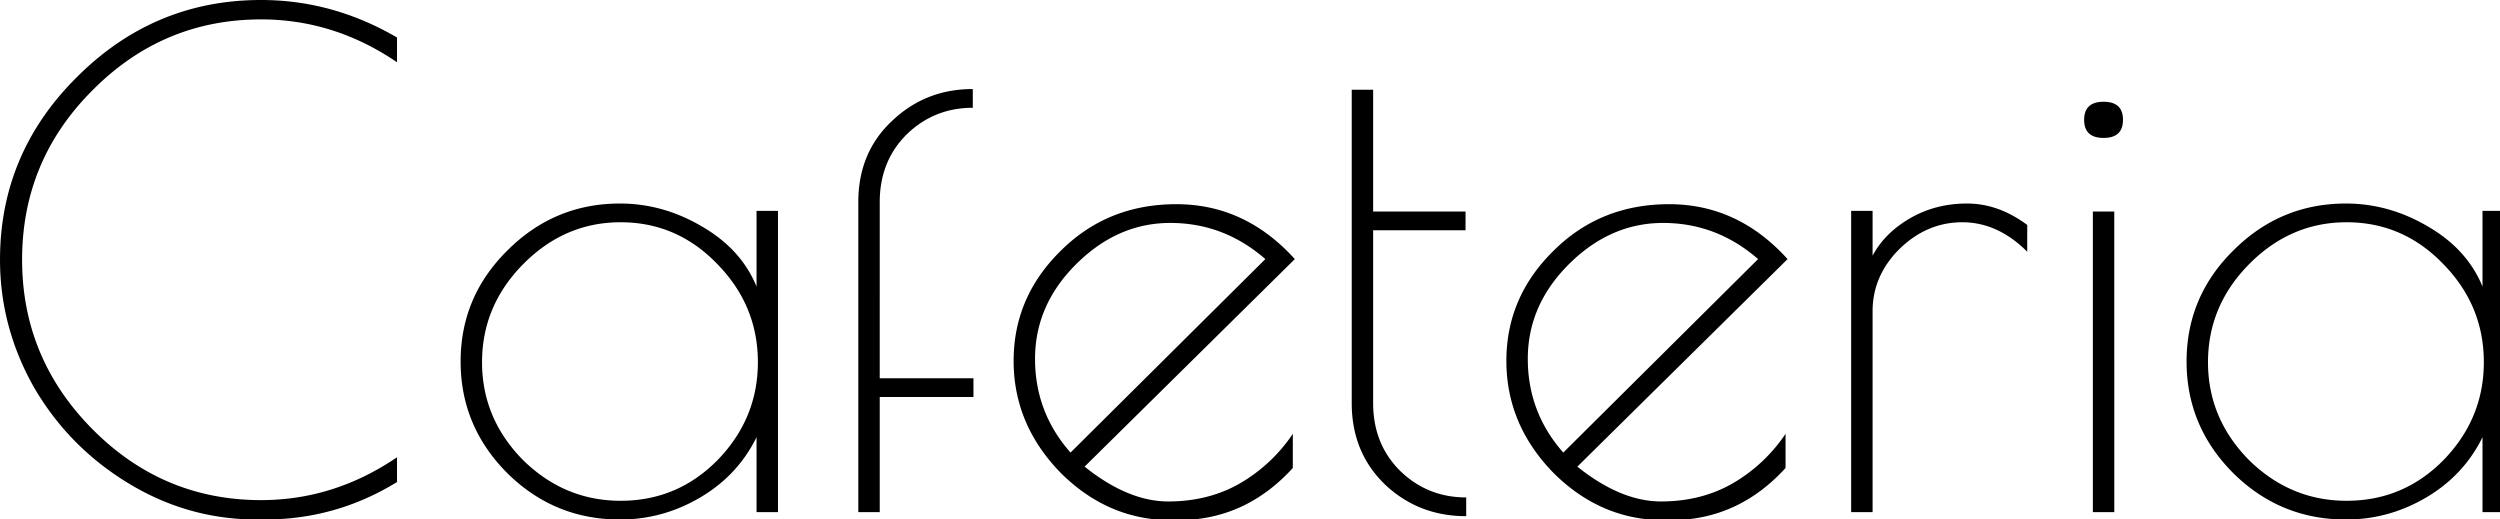 <svg width="359.04" height="74.592" viewBox="0 0 94.996 19.736" xmlns="http://www.w3.org/2000/svg"><path style="font-size:96px;line-height:1.25;font-family:'Poiret One';-inkscape-font-specification:'Poiret One';white-space:pre;stroke-width:1" d="M37.44 0C27.2 0 18.4 3.68 11.04 11.04 3.68 18.334 0 27.071 0 37.247c0 6.464 1.632 12.576 4.896 18.336 3.328 5.696 7.84 10.272 13.536 13.728 5.696 3.457 11.84 5.184 18.431 5.184h1.057c6.848 0 13.184-1.793 19.008-5.377v-3.55c-6.016 4.095-12.513 6.144-19.489 6.144-9.408 0-17.471-3.394-24.191-10.178-6.72-6.784-10.08-14.879-10.08-24.287 0-9.472 3.36-17.567 10.08-24.287 6.72-6.784 14.783-10.178 24.191-10.178 6.976 0 13.473 2.049 19.489 6.145V5.377C50.784 1.793 44.288 0 37.439 0Zm102.048 12.768c-4.544 0-8.417 1.537-11.617 4.609-3.2 3.008-4.799 6.88-4.799 11.615V73.44h3.073V56.928h13.439V54.24h-13.44V28.992c0-3.904 1.28-7.135 3.84-9.695 2.624-2.56 5.792-3.842 9.504-3.842zm54.336.095v44.93c0 4.736 1.601 8.639 4.801 11.71 3.2 3.009 7.071 4.513 11.615 4.513v-2.688c-3.712 0-6.88-1.28-9.504-3.84-2.56-2.56-3.84-5.791-3.84-9.695v-24.77h13.249v-2.687h-13.249V12.863Zm107.809 1.729c-1.856 0-2.785.864-2.785 2.592 0 1.728.929 2.591 2.785 2.591s2.783-.863 2.783-2.591c0-1.728-.927-2.592-2.783-2.592zM88.896 29.184c-6.272 0-11.648 2.24-16.128 6.72-4.48 4.416-6.72 9.728-6.72 15.936s2.24 11.551 6.72 16.031c4.48 4.416 9.856 6.625 16.128 6.625 4.096 0 7.936-1.056 11.52-3.168 3.584-2.112 6.272-4.993 8.064-8.64v10.751h3.073V30.24h-3.073v10.848c-1.472-3.584-4.097-6.465-7.873-8.64-3.712-2.177-7.615-3.264-11.71-3.264zm193.153 0c-3.008 0-5.728.705-8.16 2.113-2.432 1.408-4.225 3.199-5.377 5.375V30.24h-3.073v43.2h3.073v-28.8c0-3.391 1.28-6.367 3.84-8.927 2.624-2.56 5.633-3.842 9.025-3.842 3.392 0 6.494 1.409 9.31 4.225v-3.84c-2.752-2.048-5.63-3.072-8.638-3.072zm54.336 0c-6.272 0-11.65 2.24-16.13 6.72-4.48 4.416-6.72 9.728-6.72 15.936s2.24 11.551 6.72 16.031c4.48 4.416 9.858 6.625 16.13 6.625 4.096 0 7.935-1.056 11.52-3.168 3.583-2.112 6.272-4.993 8.064-8.64v10.751h3.072V30.24h-3.072v10.848c-1.472-3.584-4.097-6.465-7.873-8.64-3.712-2.177-7.615-3.264-11.711-3.264zm-167.713.095c-6.592 0-12.128 2.241-16.608 6.721-4.48 4.416-6.72 9.664-6.72 15.744s2.24 11.423 6.72 16.031c4.544 4.544 9.856 6.817 15.936 6.817h.863c6.464 0 11.97-2.496 16.514-7.488v-4.897a23.017 23.017 0 0 1-7.584 7.105c-3.008 1.728-6.433 2.592-10.273 2.592s-7.84-1.664-12-4.992l30.144-29.76c-4.736-5.248-10.4-7.873-16.992-7.873zm70.656 0c-6.592 0-12.127 2.241-16.607 6.721-4.48 4.416-6.721 9.664-6.721 15.744s2.24 11.423 6.72 16.031c4.545 4.544 9.856 6.817 15.936 6.817h.864c6.464 0 11.967-2.496 16.511-7.488v-4.897a23.017 23.017 0 0 1-7.584 7.106c-3.008 1.727-6.431 2.591-10.271 2.591-3.84 0-7.84-1.664-12-4.992l30.144-29.76c-4.736-5.248-10.4-7.873-16.992-7.873zm60.768 1.057v43.103h3.072V30.336ZM88.992 31.87c5.376 0 9.984 1.985 13.824 5.953 3.904 3.968 5.856 8.672 5.856 14.112 0 5.376-1.92 10.047-5.76 14.015-3.84 3.904-8.48 5.858-13.92 5.858-5.376 0-10.047-1.954-14.015-5.858-3.904-3.968-5.858-8.64-5.858-14.015 0-5.376 1.954-10.048 5.858-14.016 3.968-4.032 8.64-6.049 14.015-6.049zm247.488 0c5.376 0 9.985 1.985 13.825 5.953 3.904 3.968 5.855 8.672 5.855 14.112 0 5.376-1.92 10.047-5.76 14.015-3.84 3.904-8.48 5.858-13.92 5.858-5.376 0-10.047-1.954-14.015-5.858-3.904-3.968-5.858-8.64-5.858-14.015 0-5.376 1.954-10.048 5.858-14.016 3.968-4.032 8.64-6.049 14.015-6.049zm-168.671.098c5.12 0 9.662 1.727 13.63 5.183l-27.935 27.744c-3.392-3.84-5.088-8.32-5.088-13.44 0-5.12 1.951-9.632 5.855-13.536 3.968-3.968 8.482-5.951 13.538-5.951zm70.656 0c5.12 0 9.663 1.727 13.63 5.183L224.16 64.896c-3.392-3.84-5.088-8.32-5.088-13.44 0-5.12 1.952-9.632 5.856-13.536 3.968-3.968 8.48-5.951 13.537-5.951z" transform="scale(.265)"/></svg>